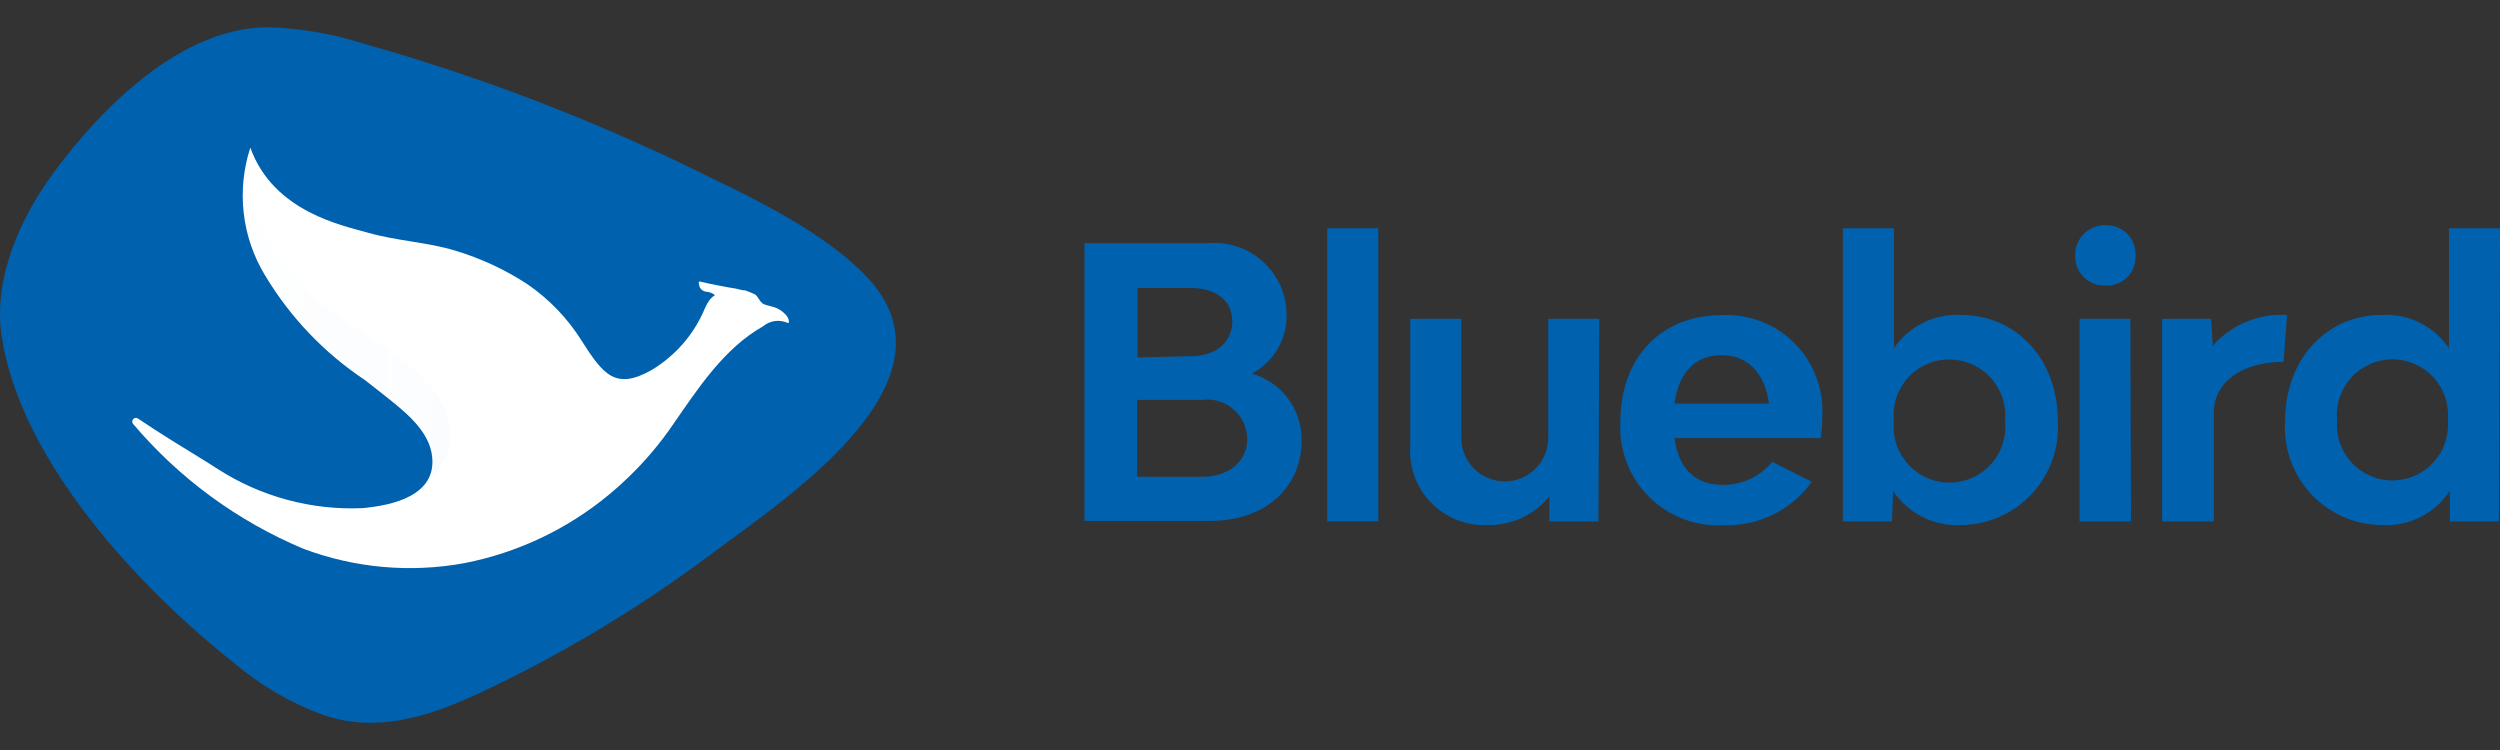 <svg width="40" height="12" viewBox="0 0 40 12" fill="none" xmlns="http://www.w3.org/2000/svg">
<rect x="0" y="0" width="40" height="12" fill="#333333" stroke="none"/>
<path d="M13.945 4.514C13.25 3.718 11.939 3.123 11.233 2.775C9.485 1.914 7.662 1.216 5.785 0.689C5.291 0.533 4.777 0.447 4.259 0.436C2.889 0.456 1.631 1.715 0.869 2.748C0.33 3.474 -0.118 4.455 0.028 5.39C0.334 7.382 2.229 9.409 3.741 10.605C4.165 10.964 4.649 11.247 5.17 11.439C6.008 11.725 6.815 11.481 7.604 11.12C8.928 10.506 10.185 9.757 11.355 8.884C12.502 8.018 15.371 6.179 13.945 4.514Z" fill="url(#paint0_radial_695_9436)"/>
<path d="M12.6 5.07C12.557 5.012 12.501 4.966 12.436 4.934C12.37 4.903 12.294 4.896 12.224 4.868C12.155 4.841 12.13 4.733 12.075 4.708C12.025 4.684 11.974 4.663 11.922 4.646C11.873 4.646 11.825 4.628 11.776 4.618C11.651 4.601 11.317 4.535 11.195 4.503C11.16 4.503 11.195 4.58 11.195 4.594C11.204 4.613 11.218 4.629 11.235 4.642C11.252 4.655 11.272 4.663 11.293 4.667C11.346 4.669 11.397 4.688 11.439 4.722C11.41 4.741 11.384 4.763 11.362 4.788C11.326 4.835 11.297 4.887 11.275 4.941C11.103 5.351 10.804 5.694 10.423 5.922C9.85 6.245 9.652 5.995 9.311 5.459C9.085 5.096 8.785 4.783 8.431 4.542C8.076 4.311 7.689 4.132 7.284 4.01C6.835 3.874 6.363 3.857 5.893 3.725C5.497 3.61 4.377 3.398 4.005 2.362C3.895 2.701 3.859 3.059 3.9 3.414C3.941 3.768 4.059 4.109 4.245 4.413C4.647 5.081 5.192 5.651 5.841 6.082L6.15 6.325C6.463 6.575 6.874 6.885 6.915 7.313C6.978 7.931 6.283 8.084 5.806 8.13C4.982 8.167 4.166 7.946 3.473 7.497L3.303 7.389C2.934 7.163 2.559 6.934 2.204 6.694C2.193 6.687 2.179 6.684 2.165 6.687C2.152 6.689 2.14 6.696 2.131 6.706C2.122 6.716 2.117 6.729 2.116 6.743C2.115 6.756 2.12 6.77 2.128 6.781C2.866 7.653 3.8 8.338 4.854 8.78C5.678 9.09 6.571 9.169 7.437 9.009C8.29 8.841 9.088 8.461 9.756 7.904C9.853 7.824 9.951 7.737 10.044 7.646C10.317 7.385 10.562 7.096 10.774 6.784C11.171 6.21 11.588 5.571 12.21 5.22C12.263 5.175 12.327 5.147 12.396 5.137C12.464 5.127 12.533 5.137 12.596 5.164L12.606 5.168L12.616 5.165L12.623 5.157L12.624 5.147C12.621 5.12 12.613 5.094 12.6 5.07Z" fill="white"/>
<path d="M4.259 4.413C4.661 5.081 5.206 5.651 5.855 6.082L6.164 6.325C6.477 6.575 6.888 6.885 6.929 7.313C6.942 7.412 6.929 7.513 6.892 7.606C6.855 7.699 6.795 7.781 6.717 7.844C7.117 7.497 7.903 6.596 5.883 5.373C3.546 3.957 4.019 2.362 4.019 2.362C3.908 2.701 3.873 3.059 3.914 3.414C3.955 3.768 4.073 4.109 4.259 4.413Z" fill="url(#paint1_linear_695_9436)"/>
<path d="M20.826 7.041C20.826 7.81 20.238 8.335 19.359 8.335H17.352V3.891H19.327C19.489 3.877 19.651 3.896 19.805 3.949C19.958 4.001 20.098 4.085 20.217 4.195C20.336 4.305 20.43 4.439 20.494 4.588C20.557 4.737 20.588 4.898 20.586 5.06C20.585 5.249 20.533 5.434 20.435 5.596C20.337 5.757 20.197 5.889 20.03 5.977C20.26 6.044 20.463 6.183 20.607 6.375C20.75 6.568 20.828 6.801 20.826 7.041ZM19.053 5.699C19.453 5.699 19.717 5.477 19.717 5.14C19.717 4.802 19.445 4.608 19.056 4.608H18.201V5.72L19.053 5.699ZM19.227 7.629C19.665 7.629 19.957 7.382 19.957 7.017C19.954 6.928 19.933 6.84 19.895 6.759C19.857 6.678 19.802 6.606 19.734 6.548C19.666 6.489 19.587 6.446 19.501 6.42C19.416 6.394 19.326 6.387 19.237 6.398H18.194V7.629H19.227Z" fill="#0061AF"/>
<path d="M22.053 3.652V8.342H21.236V3.652H22.053Z" fill="#0061AF"/>
<path d="M25.575 8.342H24.789V7.942C24.67 8.09 24.518 8.208 24.346 8.288C24.173 8.367 23.985 8.406 23.795 8.401C23.628 8.408 23.462 8.379 23.307 8.317C23.152 8.255 23.012 8.161 22.896 8.042C22.779 7.922 22.69 7.779 22.633 7.622C22.576 7.465 22.552 7.298 22.564 7.132V5.101H23.381V7.007C23.381 7.191 23.454 7.368 23.585 7.498C23.715 7.629 23.892 7.702 24.076 7.702C24.261 7.702 24.438 7.629 24.568 7.498C24.699 7.368 24.772 7.191 24.772 7.007V5.101H25.589L25.575 8.342Z" fill="#0061AF"/>
<path d="M29.132 7.01H26.792C26.858 7.486 27.108 7.758 27.567 7.758C27.718 7.759 27.867 7.726 28.003 7.663C28.14 7.599 28.261 7.505 28.356 7.389L28.989 7.709C28.829 7.932 28.617 8.112 28.37 8.233C28.124 8.355 27.852 8.413 27.578 8.404C27.357 8.416 27.136 8.382 26.93 8.303C26.724 8.223 26.536 8.102 26.38 7.945C26.224 7.788 26.103 7.601 26.025 7.394C25.947 7.187 25.913 6.966 25.926 6.746C25.926 5.724 26.576 5.042 27.543 5.042C27.759 5.03 27.976 5.065 28.178 5.143C28.38 5.221 28.564 5.341 28.716 5.495C28.868 5.649 28.986 5.834 29.062 6.037C29.138 6.24 29.17 6.457 29.156 6.673C29.156 6.786 29.148 6.898 29.132 7.01ZM26.792 6.457H28.304C28.238 5.96 27.957 5.682 27.543 5.682C27.129 5.682 26.858 5.96 26.792 6.457Z" fill="#0061AF"/>
<path d="M32.925 6.735C32.938 6.948 32.909 7.161 32.837 7.361C32.766 7.561 32.655 7.745 32.51 7.901C32.365 8.057 32.19 8.182 31.995 8.268C31.801 8.354 31.59 8.399 31.378 8.401C31.165 8.412 30.952 8.368 30.761 8.272C30.57 8.177 30.408 8.033 30.29 7.855L30.272 8.342H29.486V3.652H30.303V5.571C30.422 5.397 30.582 5.257 30.771 5.164C30.959 5.071 31.168 5.027 31.378 5.039C32.247 5.039 32.925 5.731 32.925 6.735ZM32.08 6.735C32.092 6.611 32.078 6.486 32.039 6.367C32 6.248 31.936 6.139 31.852 6.047C31.769 5.954 31.666 5.88 31.552 5.829C31.438 5.778 31.315 5.752 31.19 5.751C31.065 5.751 30.942 5.776 30.828 5.827C30.713 5.877 30.611 5.951 30.527 6.043C30.444 6.136 30.381 6.245 30.342 6.364C30.303 6.482 30.29 6.608 30.303 6.732C30.29 6.857 30.303 6.983 30.341 7.102C30.38 7.222 30.443 7.332 30.527 7.425C30.61 7.518 30.713 7.593 30.828 7.644C30.942 7.695 31.066 7.722 31.192 7.722C31.317 7.722 31.441 7.695 31.556 7.644C31.67 7.593 31.773 7.518 31.857 7.425C31.941 7.332 32.004 7.222 32.042 7.102C32.081 6.983 32.093 6.857 32.08 6.732V6.735Z" fill="#0061AF"/>
<path d="M33.203 4.09C33.201 4.025 33.212 3.961 33.236 3.901C33.26 3.841 33.296 3.787 33.341 3.741C33.387 3.696 33.441 3.66 33.501 3.636C33.561 3.612 33.625 3.601 33.69 3.603C33.754 3.601 33.818 3.612 33.877 3.636C33.937 3.66 33.991 3.696 34.036 3.741C34.081 3.787 34.116 3.842 34.139 3.902C34.162 3.961 34.172 4.026 34.169 4.09C34.172 4.153 34.162 4.217 34.139 4.277C34.116 4.336 34.081 4.39 34.036 4.435C33.99 4.481 33.936 4.516 33.877 4.539C33.817 4.562 33.754 4.572 33.69 4.569C33.626 4.572 33.562 4.562 33.502 4.539C33.442 4.516 33.387 4.481 33.342 4.436C33.296 4.391 33.26 4.337 33.236 4.277C33.212 4.218 33.201 4.154 33.203 4.09ZM34.096 8.342H33.273V5.101H34.086L34.096 8.342Z" fill="#0061AF"/>
<path d="M35.404 5.532C35.551 5.365 35.735 5.234 35.941 5.149C36.147 5.063 36.37 5.025 36.593 5.039L36.537 5.79C35.866 5.79 35.421 6.117 35.421 6.603V8.342H34.594V5.101H35.379L35.404 5.532Z" fill="#0061AF"/>
<path d="M39.983 8.342H39.197V7.855C39.08 8.034 38.917 8.178 38.726 8.274C38.535 8.37 38.322 8.414 38.109 8.401C37.896 8.399 37.685 8.354 37.49 8.269C37.296 8.183 37.12 8.058 36.975 7.902C36.831 7.746 36.719 7.562 36.648 7.362C36.577 7.161 36.547 6.948 36.562 6.735C36.562 5.731 37.236 5.039 38.109 5.039C38.318 5.027 38.528 5.07 38.716 5.163C38.904 5.256 39.065 5.397 39.183 5.571V3.652H40L39.983 8.342ZM39.166 6.718C39.176 6.595 39.162 6.471 39.122 6.354C39.083 6.237 39.019 6.13 38.936 6.038C38.852 5.947 38.751 5.875 38.638 5.825C38.525 5.775 38.403 5.749 38.279 5.749C38.156 5.749 38.033 5.775 37.92 5.825C37.807 5.875 37.706 5.947 37.623 6.038C37.539 6.13 37.476 6.237 37.436 6.354C37.396 6.471 37.382 6.595 37.392 6.718C37.382 6.841 37.396 6.965 37.436 7.082C37.476 7.199 37.539 7.306 37.623 7.398C37.706 7.489 37.807 7.561 37.92 7.611C38.033 7.661 38.156 7.687 38.279 7.687C38.403 7.687 38.525 7.661 38.638 7.611C38.751 7.561 38.852 7.489 38.936 7.398C39.019 7.306 39.083 7.199 39.122 7.082C39.162 6.965 39.176 6.841 39.166 6.718Z" fill="#0061AF"/>
<defs>
<radialGradient id="paint0_radial_695_9436" cx="0" cy="0" r="1" gradientUnits="userSpaceOnUse" gradientTransform="translate(-57.729 1.597) rotate(180) scale(49.618 17.781)">
<stop offset="0.11" stop-color="#0EBFD7"/>
<stop offset="0.22" stop-color="#0AA7CD"/>
<stop offset="0.47" stop-color="#0375B7"/>
<stop offset="0.6" stop-color="#0061AF"/>
</radialGradient>
<linearGradient id="paint1_linear_695_9436" x1="-0.081" y1="5.996" x2="39.999" y2="5.996" gradientUnits="userSpaceOnUse">
<stop stop-color="white"/>
<stop offset="0.16" stop-color="#FCFDFE" stop-opacity="0.99"/>
<stop offset="0.29" stop-color="#F2F7FB" stop-opacity="0.98"/>
<stop offset="0.41" stop-color="#E1ECF6" stop-opacity="0.95"/>
<stop offset="0.52" stop-color="#C9DEEE" stop-opacity="0.92"/>
<stop offset="0.63" stop-color="#AACAE4" stop-opacity="0.87"/>
<stop offset="0.74" stop-color="#84B3D9" stop-opacity="0.81"/>
<stop offset="0.84" stop-color="#5897CA" stop-opacity="0.74"/>
<stop offset="0.94" stop-color="#2578BB" stop-opacity="0.66"/>
<stop offset="1" stop-color="#0061AF" stop-opacity="0.6"/>
</linearGradient>
</defs>
</svg>
